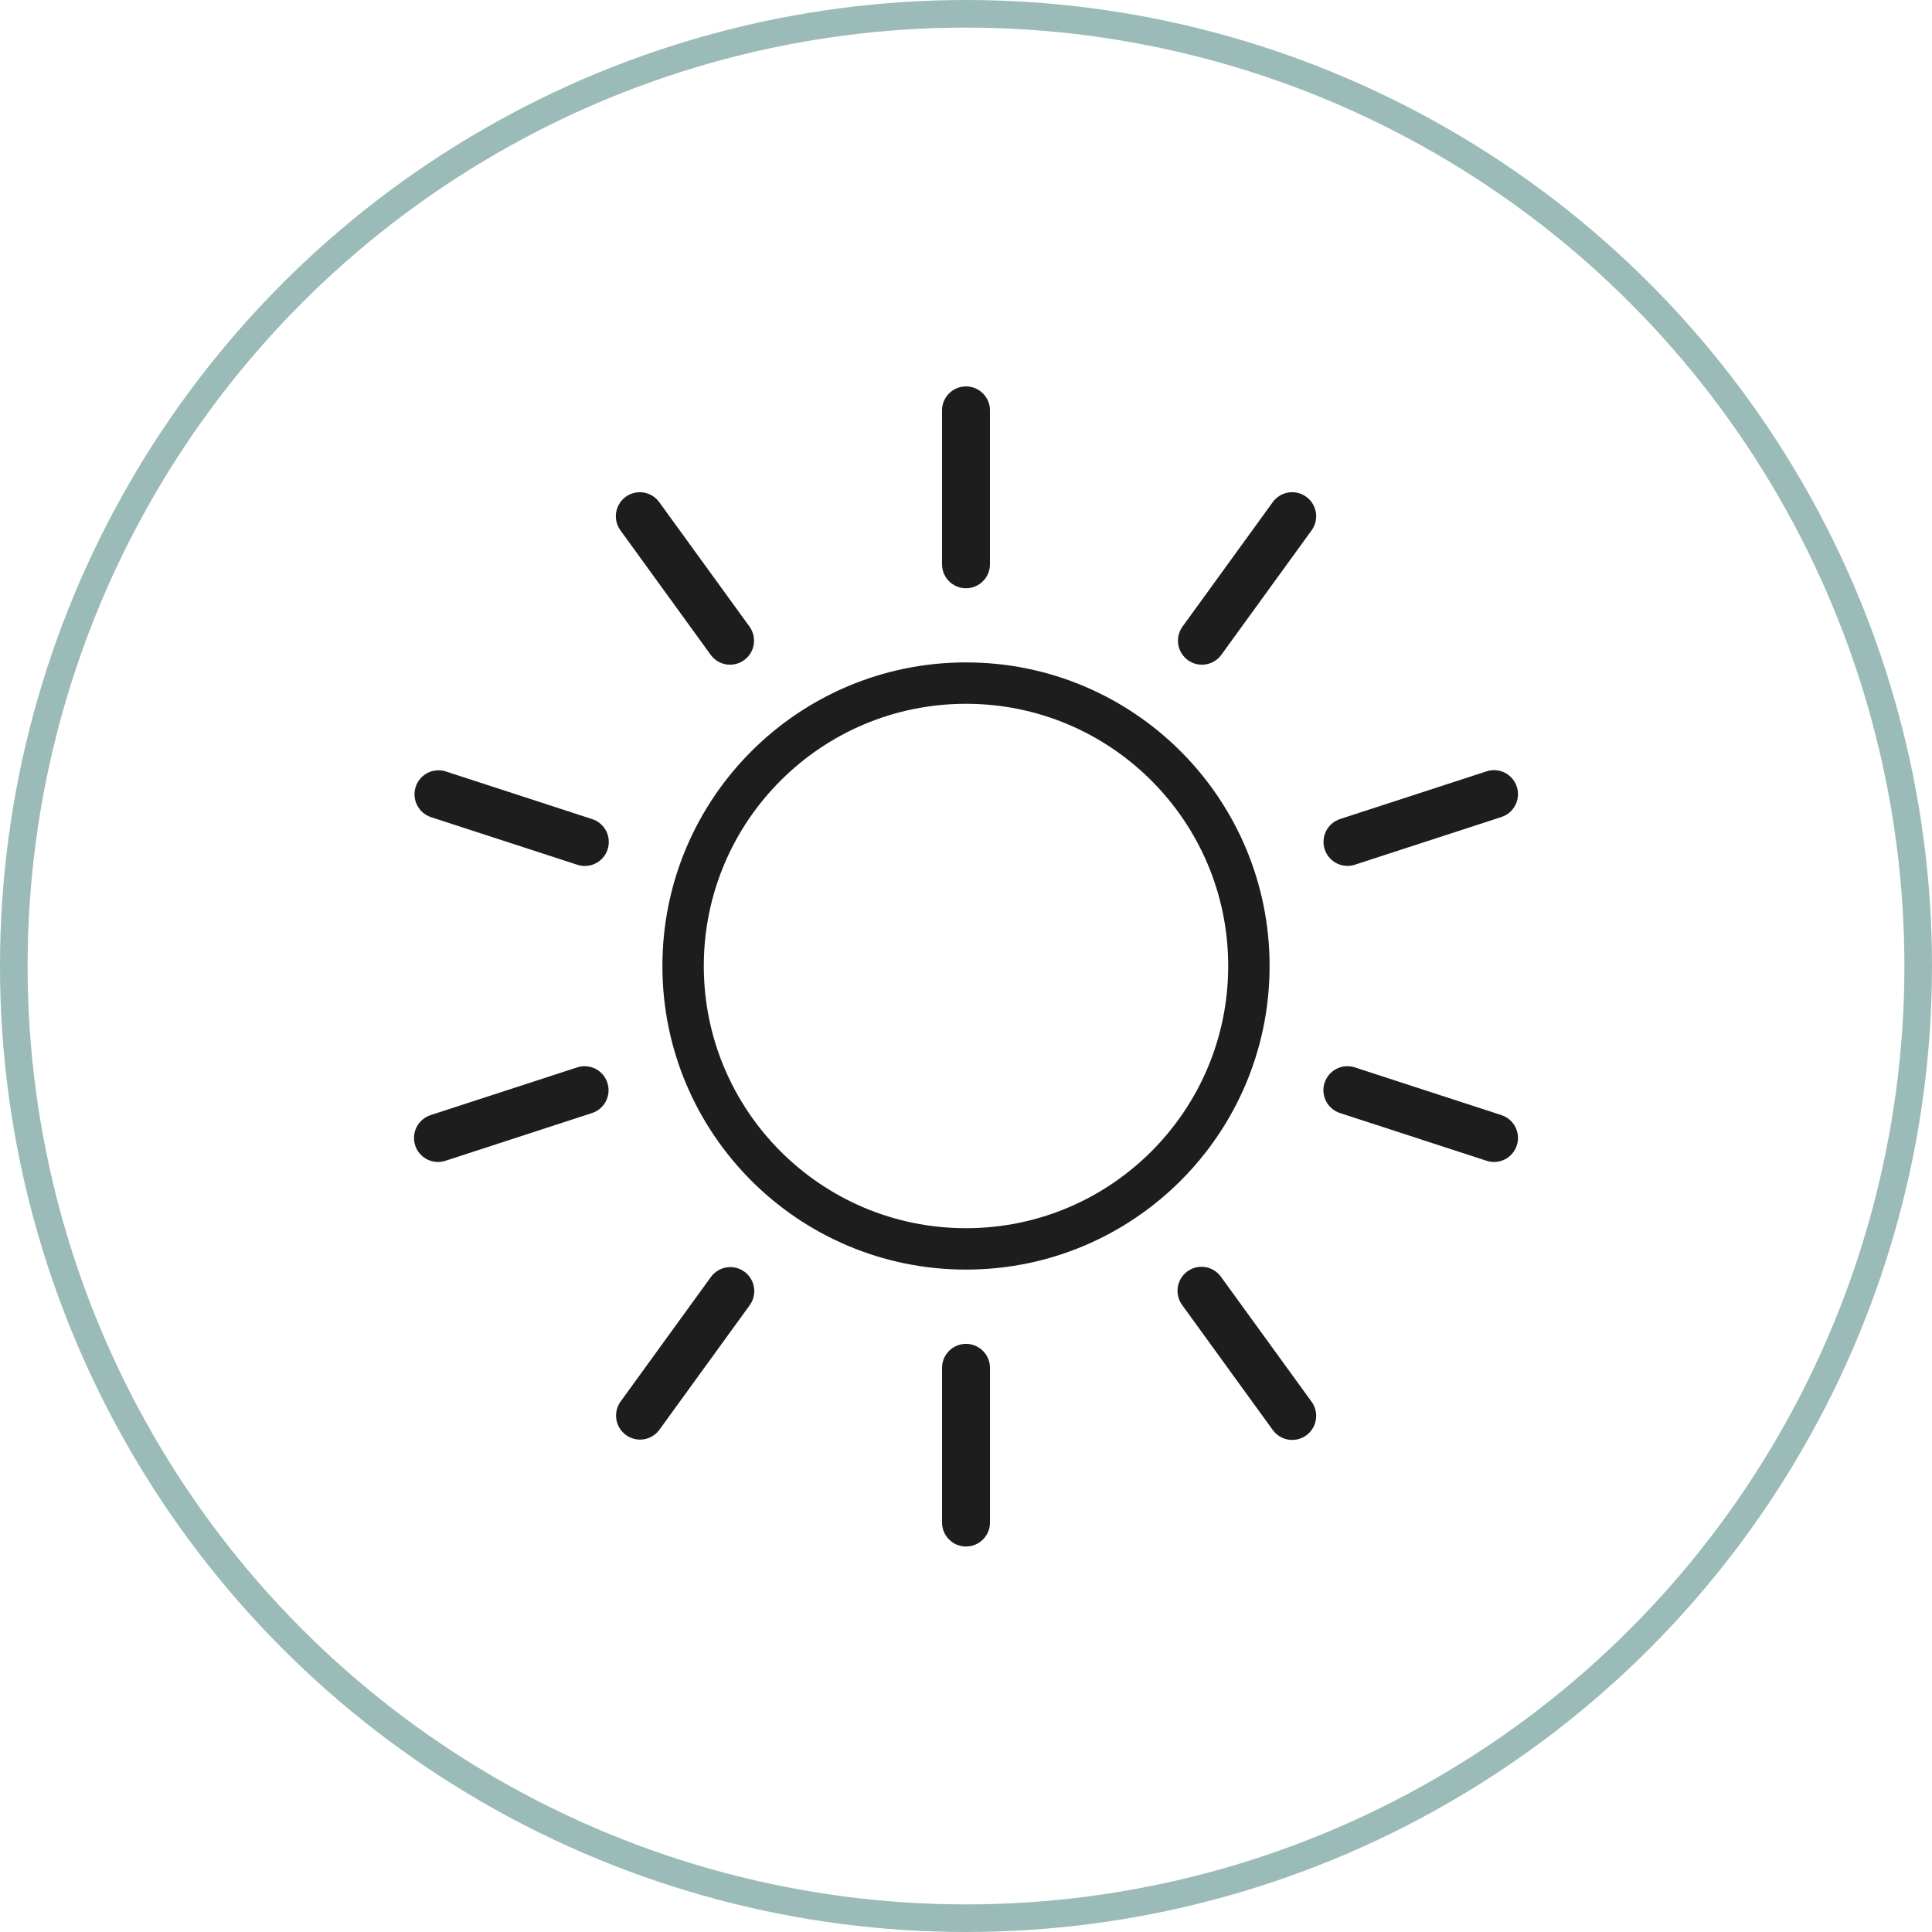 <svg width="70" height="70" viewBox="0 0 70 70" fill="none" xmlns="http://www.w3.org/2000/svg">
<circle cx="35" cy="35" r="34.5" stroke="#9BBBB8"/>
<circle cx="35" cy="35" r="10.25" stroke="#1D1D1D" stroke-width="1.5"/>
<path d="M35 21.314C35.23 21.314 35.451 21.223 35.614 21.059C35.777 20.896 35.868 20.675 35.868 20.444V14.856C35.865 14.628 35.772 14.41 35.609 14.25C35.447 14.09 35.228 14 35 14C34.772 14 34.553 14.09 34.391 14.25C34.228 14.41 34.135 14.628 34.131 14.856V20.444C34.131 20.558 34.154 20.672 34.197 20.777C34.241 20.883 34.305 20.979 34.386 21.06C34.466 21.14 34.562 21.204 34.668 21.248C34.773 21.292 34.886 21.314 35 21.314Z" fill="#1D1D1D"/>
<path d="M25.757 23.736C25.894 23.919 26.097 24.04 26.323 24.074C26.548 24.108 26.778 24.052 26.962 23.917C27.147 23.783 27.271 23.581 27.308 23.356C27.346 23.131 27.294 22.9 27.163 22.713L23.884 18.192C23.749 18.006 23.545 17.881 23.318 17.844C23.09 17.808 22.858 17.864 22.671 18C22.485 18.135 22.36 18.34 22.324 18.568C22.288 18.796 22.344 19.029 22.479 19.215L25.757 23.736Z" fill="#1D1D1D"/>
<path d="M21.45 29.676L16.146 27.949C15.928 27.881 15.692 27.901 15.488 28.006C15.285 28.111 15.131 28.293 15.061 28.511C14.99 28.729 15.008 28.966 15.111 29.171C15.213 29.375 15.393 29.531 15.609 29.605L20.913 31.331C21.022 31.368 21.137 31.382 21.252 31.374C21.366 31.366 21.478 31.335 21.58 31.283C21.683 31.231 21.774 31.16 21.849 31.073C21.923 30.985 21.98 30.884 22.015 30.775C22.051 30.665 22.064 30.55 22.055 30.435C22.046 30.321 22.014 30.209 21.961 30.107C21.909 30.005 21.836 29.914 21.748 29.84C21.661 29.766 21.559 29.71 21.45 29.676Z" fill="#1D1D1D"/>
<path d="M20.913 38.673L15.609 40.4C15.5 40.434 15.398 40.49 15.31 40.564C15.222 40.638 15.15 40.729 15.097 40.831C15.044 40.933 15.012 41.045 15.003 41.16C14.993 41.274 15.007 41.39 15.043 41.499C15.078 41.609 15.135 41.71 15.21 41.797C15.285 41.885 15.376 41.956 15.479 42.008C15.581 42.06 15.693 42.09 15.808 42.099C15.922 42.107 16.037 42.092 16.146 42.055L21.45 40.328C21.669 40.257 21.85 40.101 21.955 39.896C22.06 39.69 22.078 39.451 22.007 39.232C21.936 39.012 21.781 38.83 21.575 38.725C21.37 38.62 21.132 38.602 20.913 38.673H20.913Z" fill="#1D1D1D"/>
<path d="M26.97 46.075C26.878 46.008 26.773 45.96 26.663 45.933C26.552 45.907 26.436 45.902 26.324 45.92C26.211 45.938 26.103 45.978 26.006 46.038C25.909 46.097 25.824 46.176 25.757 46.268L22.479 50.789C22.348 50.976 22.296 51.207 22.333 51.432C22.371 51.657 22.495 51.859 22.679 51.993C22.864 52.127 23.094 52.184 23.319 52.15C23.544 52.116 23.748 51.995 23.884 51.812L27.163 47.291C27.298 47.105 27.354 46.871 27.318 46.644C27.282 46.416 27.157 46.211 26.97 46.075Z" fill="#1D1D1D"/>
<path d="M35 48.69C34.886 48.69 34.773 48.713 34.668 48.757C34.562 48.8 34.467 48.864 34.386 48.945C34.305 49.026 34.241 49.122 34.198 49.227C34.154 49.333 34.132 49.446 34.132 49.561V55.148C34.13 55.264 34.151 55.379 34.193 55.486C34.236 55.593 34.3 55.691 34.381 55.773C34.462 55.856 34.558 55.921 34.664 55.966C34.771 56.01 34.885 56.033 35 56.033C35.115 56.033 35.23 56.01 35.336 55.966C35.442 55.921 35.539 55.856 35.62 55.773C35.7 55.691 35.764 55.593 35.807 55.486C35.85 55.379 35.871 55.264 35.869 55.148V49.56C35.869 49.329 35.777 49.108 35.614 48.945C35.451 48.782 35.23 48.69 35 48.69Z" fill="#1D1D1D"/>
<path d="M44.243 46.268C44.177 46.174 44.092 46.093 43.995 46.032C43.897 45.97 43.788 45.929 43.675 45.91C43.561 45.891 43.445 45.895 43.333 45.921C43.22 45.948 43.115 45.996 43.021 46.064C42.928 46.132 42.849 46.218 42.789 46.316C42.73 46.415 42.69 46.525 42.673 46.639C42.656 46.753 42.661 46.87 42.69 46.982C42.718 47.094 42.768 47.199 42.837 47.291L46.115 51.812C46.182 51.905 46.267 51.983 46.364 52.043C46.461 52.103 46.569 52.143 46.682 52.161C46.795 52.179 46.91 52.174 47.021 52.148C47.132 52.121 47.237 52.073 47.329 52.005C47.422 51.938 47.5 51.854 47.559 51.756C47.619 51.659 47.659 51.55 47.677 51.437C47.695 51.324 47.691 51.209 47.664 51.098C47.638 50.986 47.589 50.881 47.522 50.789L44.243 46.268Z" fill="#1D1D1D"/>
<path d="M54.391 40.4L49.087 38.673C48.978 38.638 48.864 38.624 48.75 38.633C48.636 38.642 48.526 38.673 48.424 38.725C48.322 38.777 48.232 38.849 48.158 38.935C48.084 39.022 48.027 39.123 47.992 39.232C47.957 39.34 47.943 39.455 47.952 39.569C47.961 39.683 47.992 39.794 48.044 39.896C48.096 39.998 48.167 40.088 48.254 40.162C48.341 40.237 48.441 40.293 48.55 40.328L53.854 42.055C53.962 42.092 54.078 42.107 54.192 42.099C54.307 42.091 54.419 42.06 54.521 42.008C54.624 41.956 54.715 41.885 54.79 41.797C54.865 41.71 54.922 41.609 54.957 41.499C54.993 41.39 55.006 41.275 54.997 41.16C54.988 41.045 54.956 40.933 54.903 40.831C54.85 40.729 54.778 40.638 54.69 40.564C54.602 40.49 54.5 40.434 54.391 40.4Z" fill="#1D1D1D"/>
<path d="M48.818 31.374C48.909 31.374 49 31.36 49.087 31.331L54.391 29.605C54.5 29.57 54.602 29.514 54.69 29.44C54.778 29.366 54.85 29.276 54.903 29.173C54.956 29.071 54.988 28.959 54.997 28.844C55.006 28.73 54.993 28.614 54.957 28.505C54.922 28.395 54.865 28.294 54.79 28.207C54.715 28.119 54.624 28.048 54.521 27.996C54.419 27.944 54.307 27.914 54.192 27.905C54.078 27.897 53.962 27.912 53.854 27.949L48.55 29.676C48.354 29.741 48.188 29.873 48.08 30.049C47.973 30.226 47.932 30.435 47.964 30.639C47.996 30.843 48.1 31.028 48.257 31.163C48.413 31.297 48.612 31.372 48.818 31.373V31.374Z" fill="#1D1D1D"/>
<path d="M47.328 18C47.236 17.932 47.132 17.884 47.021 17.857C46.91 17.831 46.794 17.826 46.682 17.844C46.569 17.862 46.461 17.902 46.364 17.962C46.266 18.021 46.182 18.1 46.115 18.192L42.837 22.713C42.706 22.9 42.654 23.131 42.691 23.356C42.729 23.581 42.853 23.783 43.038 23.917C43.222 24.052 43.452 24.108 43.677 24.074C43.903 24.04 44.106 23.919 44.243 23.736L47.522 19.215C47.589 19.123 47.637 19.018 47.664 18.907C47.69 18.795 47.695 18.68 47.677 18.567C47.659 18.454 47.619 18.346 47.559 18.249C47.499 18.151 47.421 18.067 47.328 18Z" fill="#1D1D1D"/>
</svg>
